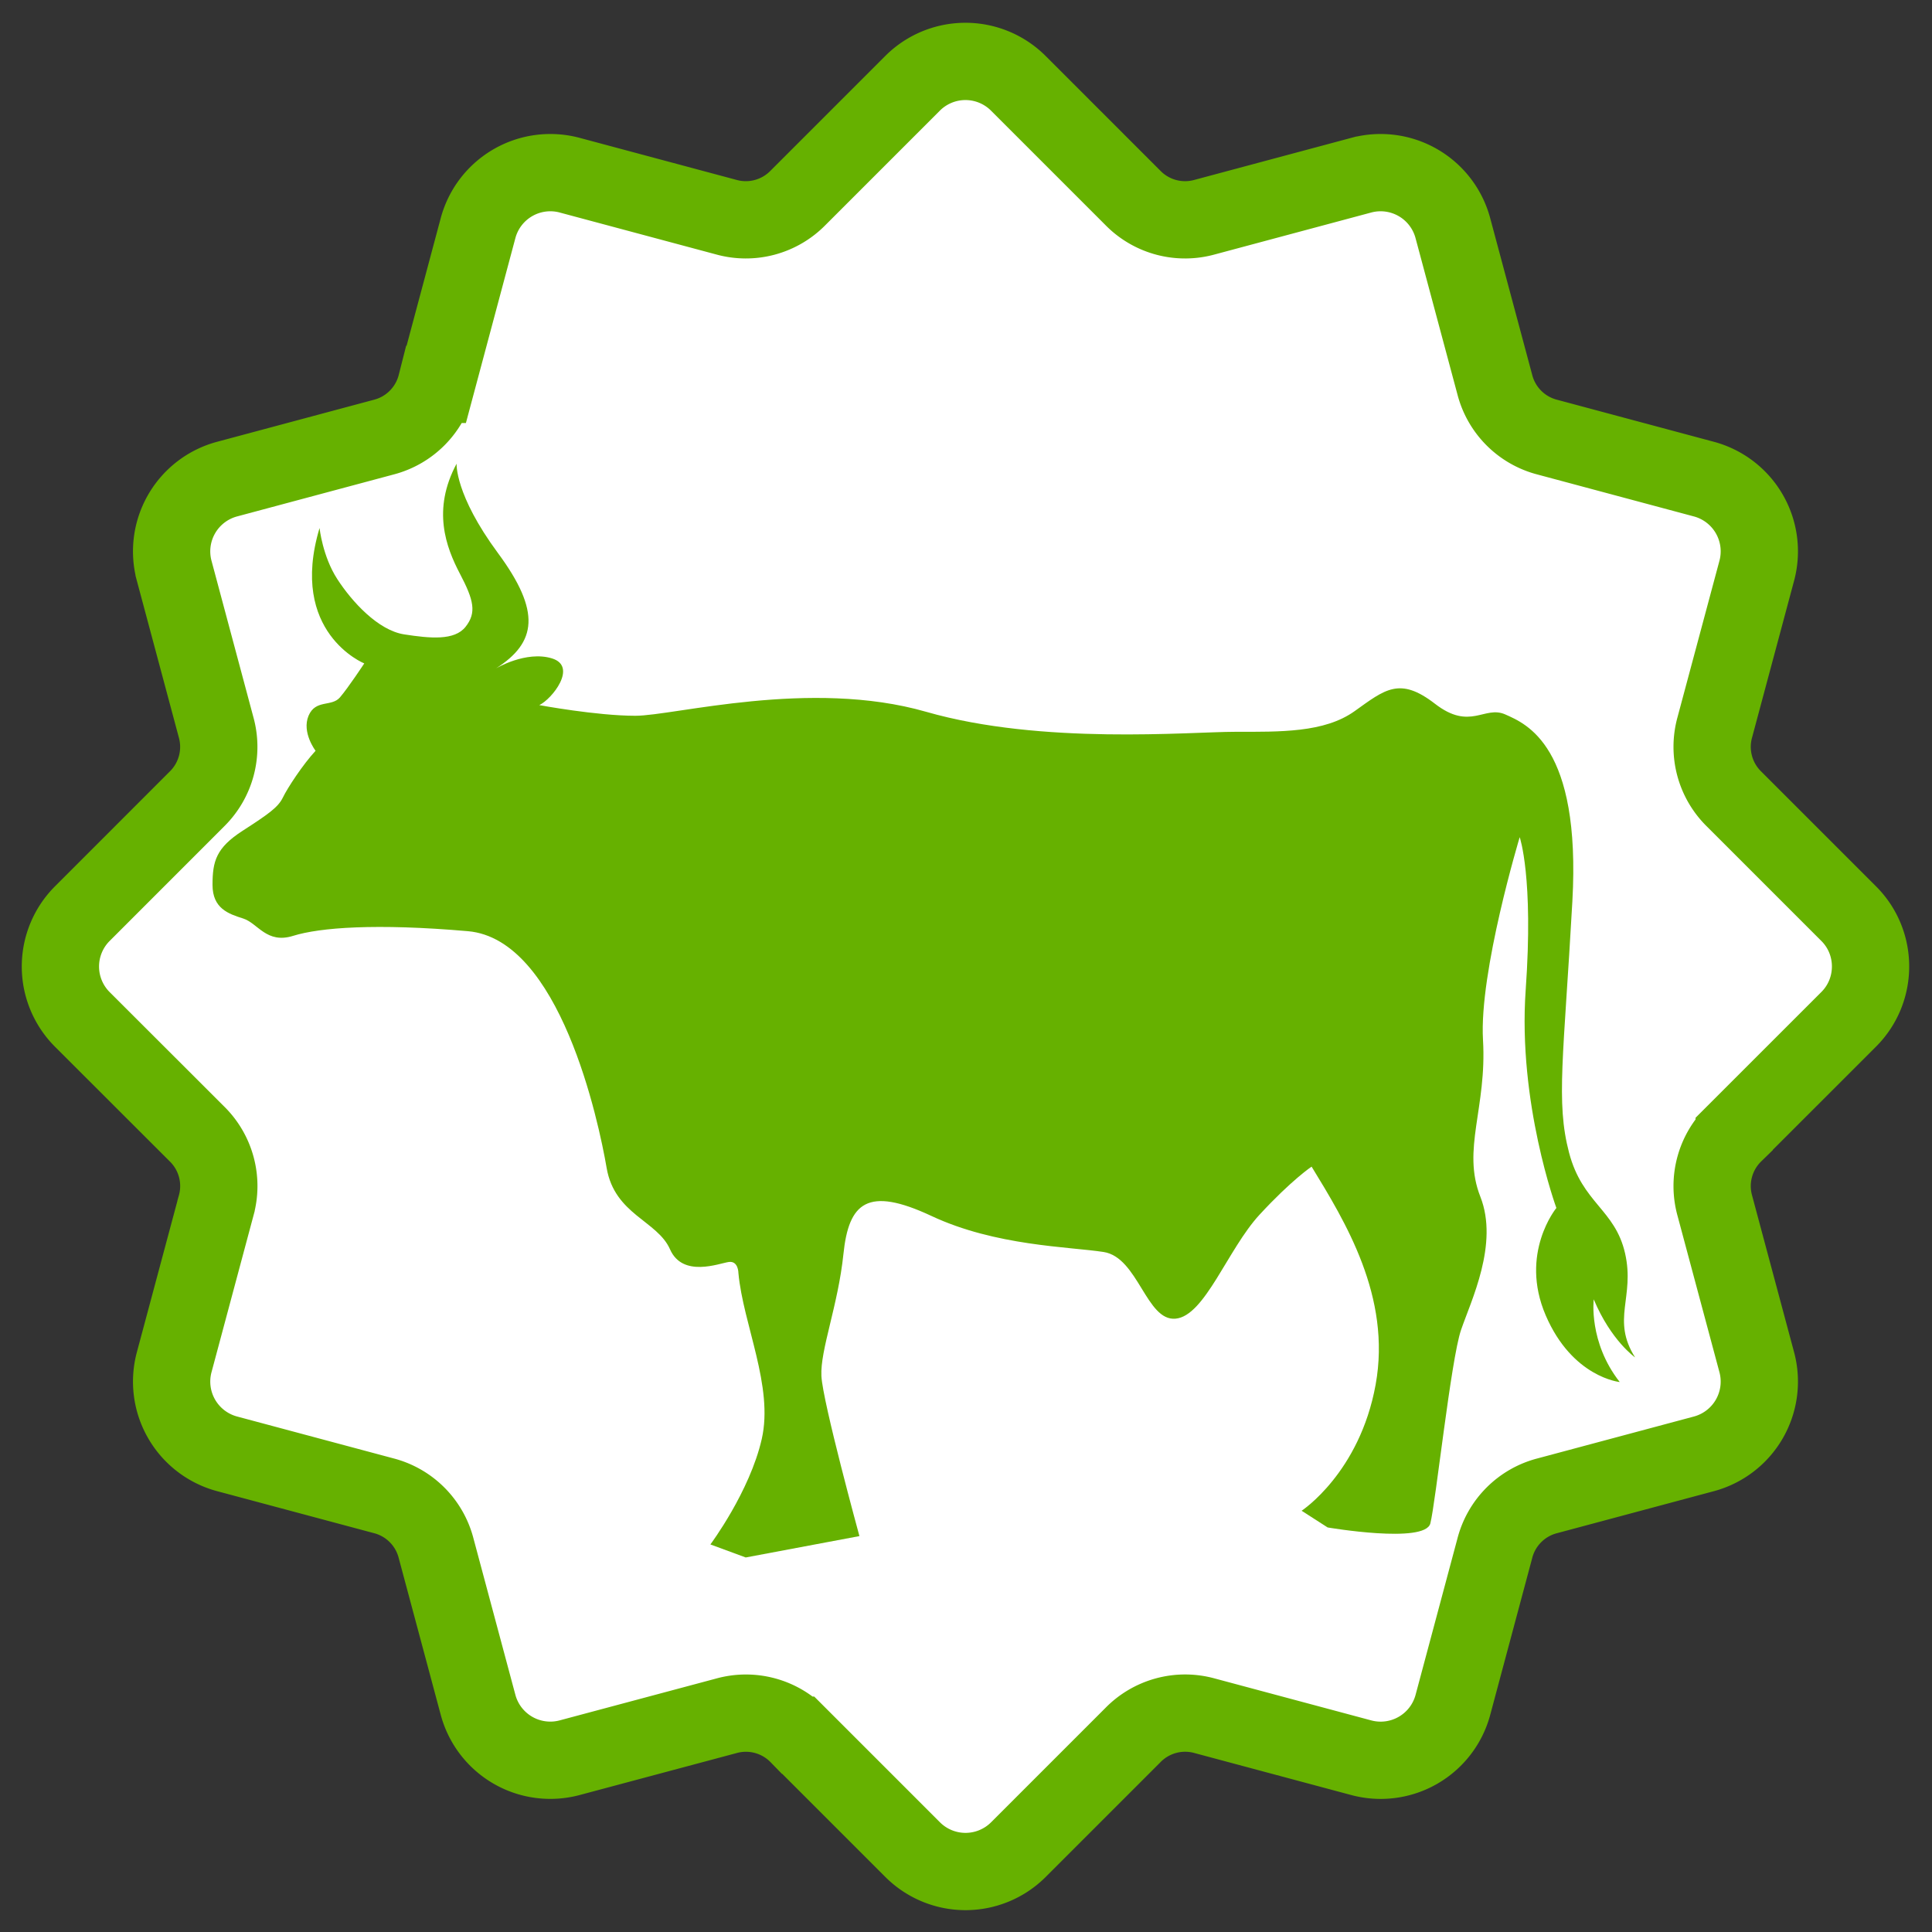 <svg xmlns="http://www.w3.org/2000/svg" width="50" height="50" fill="none" viewBox="0 0 50 50"><rect x="0" y="0" width="50" height="50" fill="#333333" stroke="none"/><g fill-rule="evenodd" clip-path="url(#a)" clip-rule="evenodd"><path fill="#fff" stroke="#66B100" stroke-width="2" d="M11.29 9.948 12.373 5.9a1.936 1.936 0 0 1 2.367-1.367l4.049 1.085a1.89 1.89 0 0 0 1.866-.5l2.964-2.964a1.936 1.936 0 0 1 2.733 0l2.964 2.964a1.89 1.89 0 0 0 1.867.5l4.049-1.085A1.936 1.936 0 0 1 37.599 5.9l1.085 4.048a1.89 1.89 0 0 0 1.367 1.367l4.048 1.085a1.936 1.936 0 0 1 1.367 2.367l-1.085 4.048a1.89 1.89 0 0 0 .5 1.867l2.964 2.964c.753.752.753 1.98 0 2.733l-2.964 2.963a1.89 1.89 0 0 0-.5 1.867l1.085 4.049a1.936 1.936 0 0 1-1.367 2.367l-4.048 1.084a1.89 1.89 0 0 0-1.367 1.367L37.6 44.125a1.936 1.936 0 0 1-2.366 1.366l-4.05-1.085a1.89 1.89 0 0 0-1.866.5l-2.964 2.964a1.936 1.936 0 0 1-2.733 0l-2.963-2.963a1.89 1.89 0 0 0-1.867-.5L14.74 45.49a1.936 1.936 0 0 1-2.367-1.366l-1.085-4.049a1.89 1.89 0 0 0-1.366-1.367l-4.049-1.084a1.936 1.936 0 0 1-1.366-2.367l1.085-4.049a1.89 1.89 0 0 0-.5-1.867L2.128 26.38a1.936 1.936 0 0 1 0-2.733l2.963-2.964a1.89 1.89 0 0 0 .5-1.867l-1.084-4.048A1.936 1.936 0 0 1 5.874 12.4l4.049-1.085a1.89 1.89 0 0 0 1.366-1.367Z"/><path fill="#66B100" d="M18.385 39.97s1.018-1.363 1.329-2.727-.483-2.969-.604-4.298c0 0 0-.32-.25-.285s-1.192.415-1.52-.328c-.327-.742-1.432-.897-1.64-2.105-.207-1.209-1.207-5.92-3.59-6.128-2.381-.207-3.831-.095-4.522.12-.69.217-.914-.327-1.294-.448-.38-.12-.794-.259-.794-.871 0-.613.095-.958.776-1.398.682-.44.924-.613 1.045-.863s.518-.855.846-1.209c0 0-.363-.474-.182-.906.182-.431.596-.224.812-.475.215-.25.63-.88.63-.88s-1.968-.794-1.157-3.504c0 0 .078.734.458 1.32.38.588 1.06 1.33 1.734 1.433.673.104 1.303.165 1.588-.198.285-.362.216-.682-.147-1.372-.362-.69-.725-1.657-.086-2.848 0 0-.052.794 1.07 2.313s1.001 2.313-.052 2.986c0 0 .777-.466 1.45-.26.673.208 0 1.054-.328 1.209 0 0 1.485.276 2.486.276 1 0 4.522-.966 7.525-.103s6.818.518 7.992.518c1.173 0 2.313.026 3.098-.535s1.165-.898 2.08-.19c.914.707 1.277.034 1.82.276s1.96.811 1.735 4.833c-.224 4.021-.431 5.195-.086 6.507s1.19 1.467 1.45 2.606c.259 1.14-.363 1.709.259 2.693 0 0-.622-.432-1.07-1.502 0 0-.139 1.105.673 2.14 0 0-1.226-.12-1.916-1.726s.276-2.779.276-2.779-1.001-2.727-.794-5.644-.155-3.952-.155-3.952-1.053 3.486-.95 5.247c.104 1.76-.552 2.83-.069 4.056s-.241 2.692-.5 3.452c-.26.76-.656 4.47-.794 5.005s-2.658.104-2.658.104l-.673-.432s1.501-.983 1.915-3.262-.793-4.229-1.657-5.644c0 0-.517.345-1.346 1.243-.828.897-1.415 2.623-2.174 2.692-.76.07-.967-1.588-1.864-1.726s-2.797-.155-4.454-.932c-1.657-.776-2.14-.345-2.278.984-.138 1.33-.604 2.486-.57 3.159s.984 4.142.984 4.142l-2.943.553z"/></g><defs><clipPath id="a"><path fill="#fff" d="M0 0h50v50H0z"/></clipPath></defs></svg>